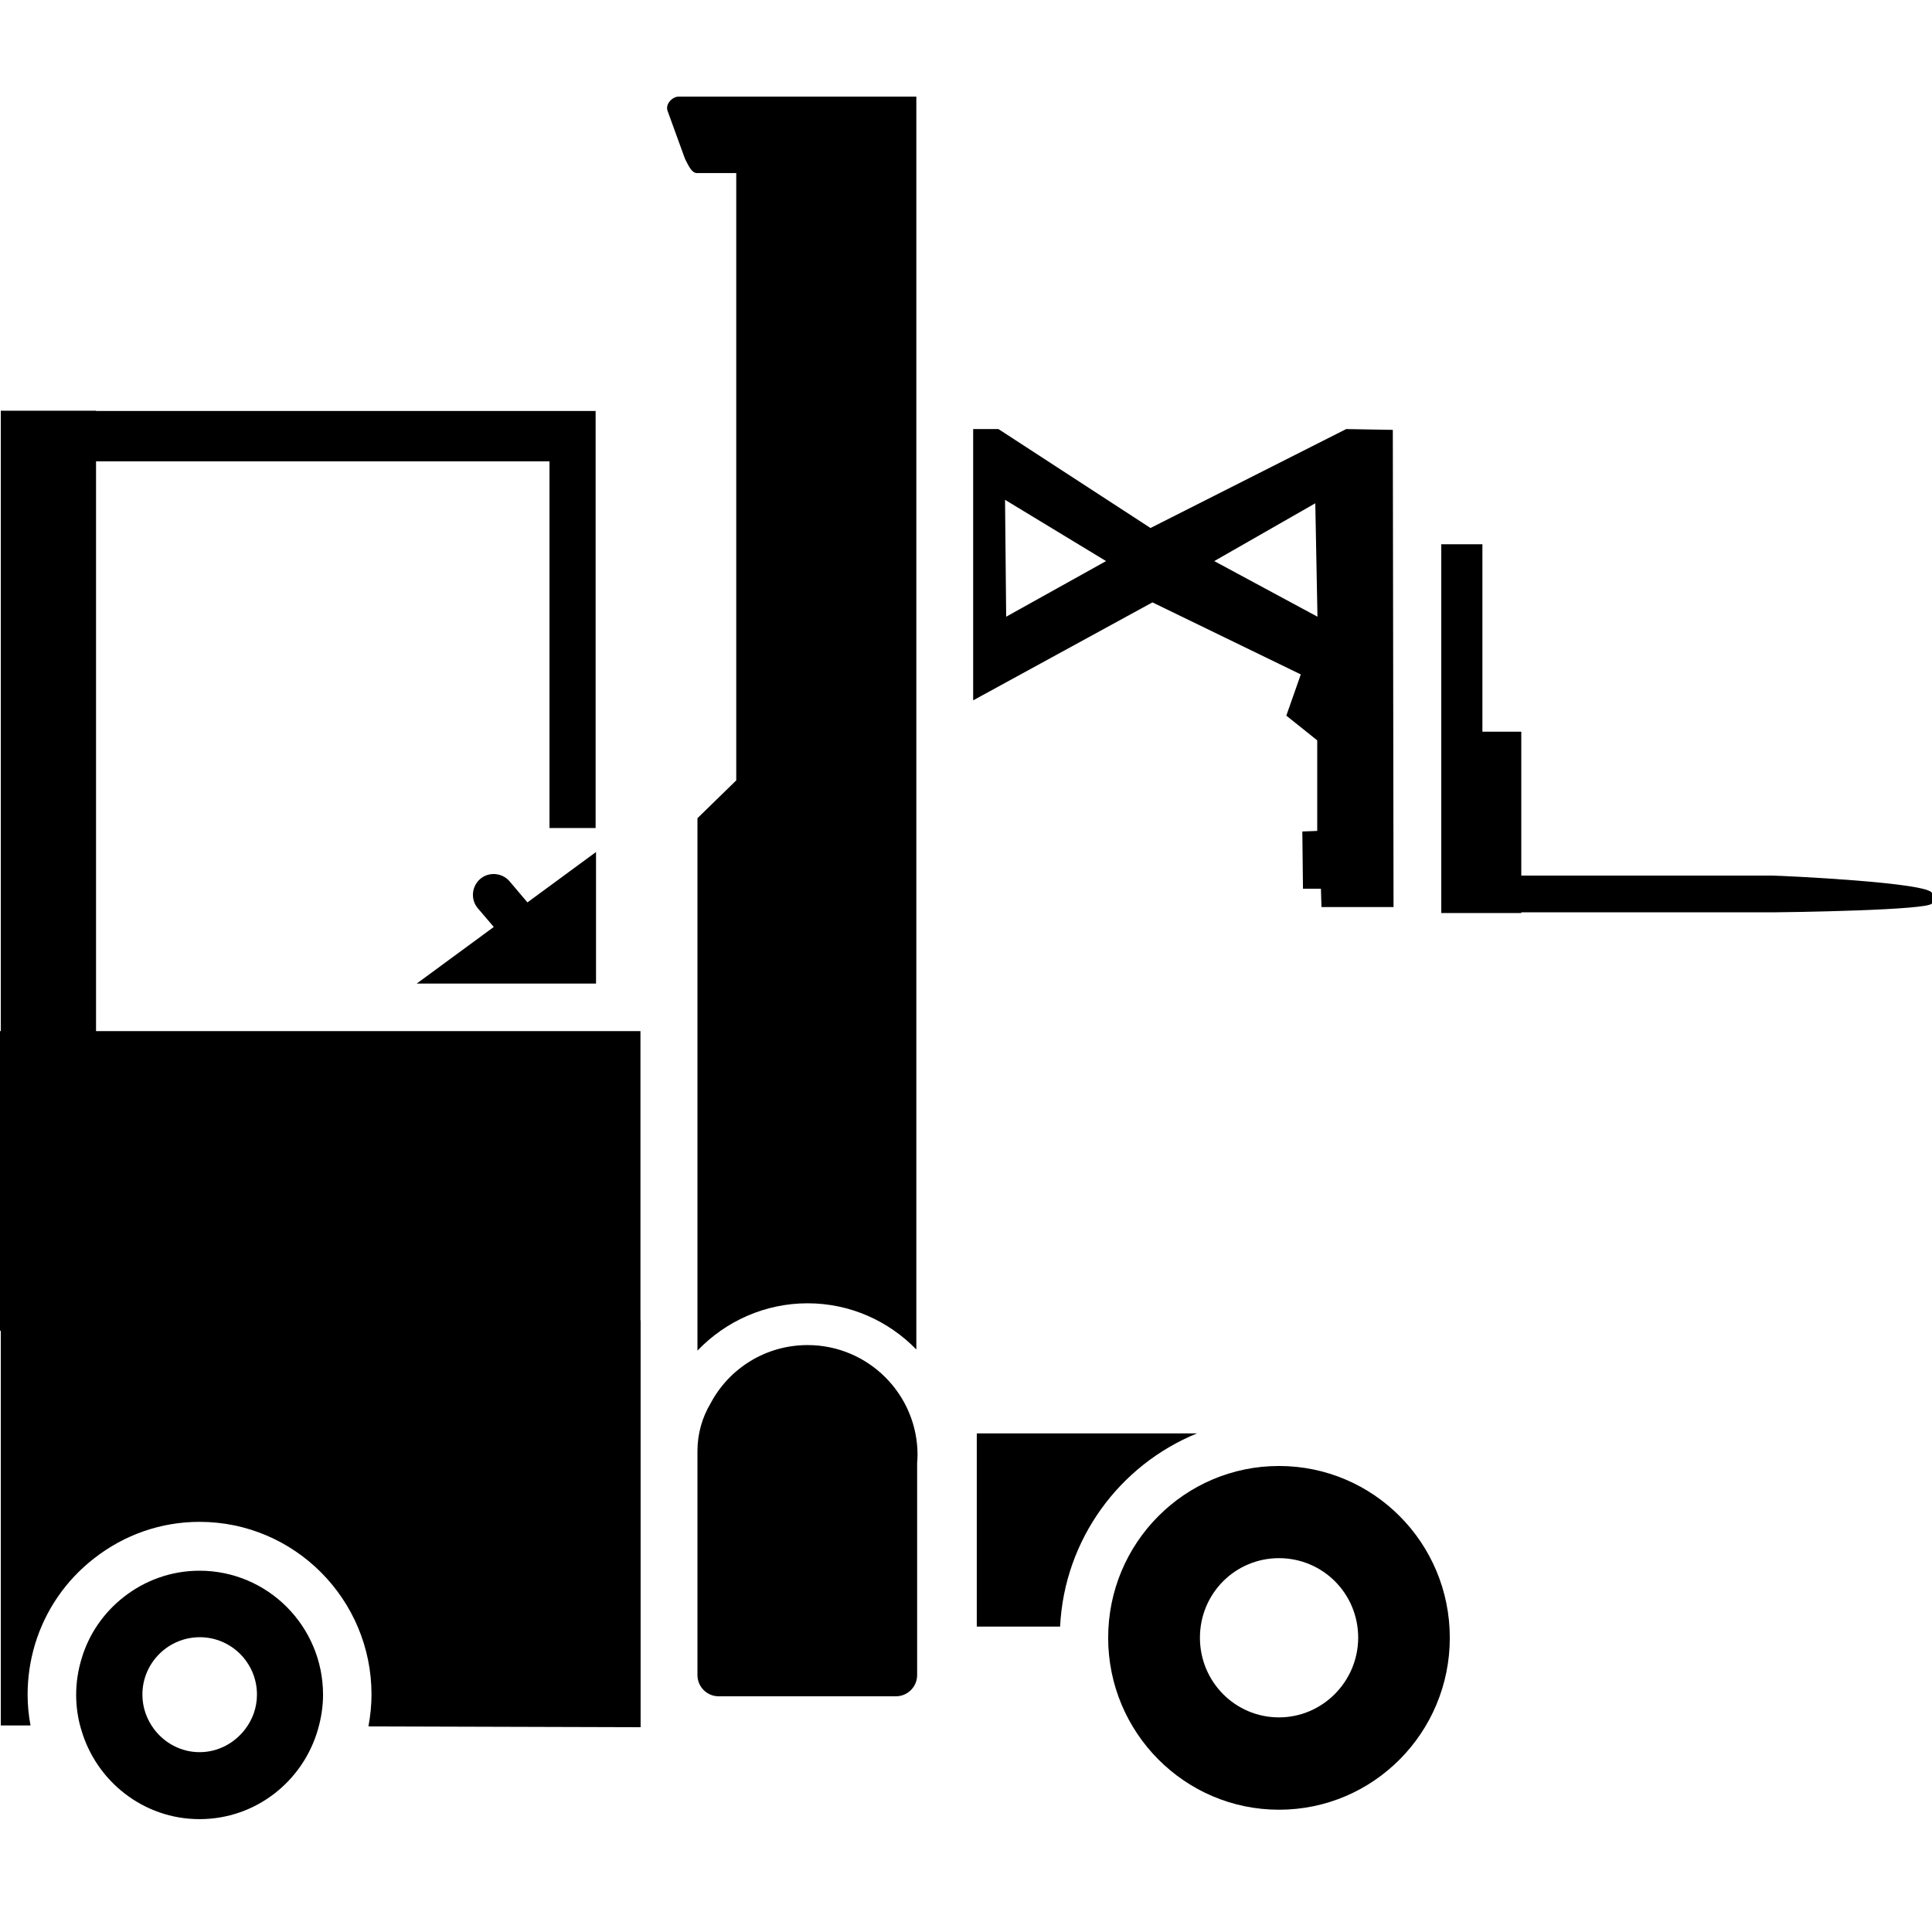 <svg width="24" height="24" viewBox="0 0 24 24" fill="currentColor" xmlns="http://www.w3.org/2000/svg">
<g clip-path="url(#clip0_1415_941)">
<path d="M12.089 5.33H12.403L14.292 6.559L16.723 5.33L17.302 5.34L17.311 11.268H16.416L16.409 11.04H16.186L16.178 10.329L16.363 10.322V9.197L15.979 8.89L16.159 8.378L14.316 7.483L12.089 8.7V5.33ZM12.499 7.661L13.74 6.97L12.485 6.209L12.499 7.661ZM16.366 7.661L16.339 6.252L15.084 6.97L16.366 7.661Z" fill="currentColor"/>
<path d="M22.018 10.877H18.898V9.089H18.415V6.761H17.904V11.342H18.401H18.415H18.898V11.333H22.051C22.142 11.333 24 11.309 24 11.22V11.098C24 10.963 22.107 10.877 22.018 10.877Z" fill="currentColor"/>
<path d="M15.888 18.211C14.717 18.211 13.766 19.166 13.766 20.345C13.766 21.523 14.717 22.481 15.888 22.481C17.062 22.481 18.01 21.523 18.01 20.345C18.01 19.164 17.059 18.211 15.888 18.211ZM15.888 21.334C15.343 21.334 14.906 20.89 14.906 20.345C14.906 19.793 15.346 19.356 15.888 19.356C16.43 19.356 16.872 19.793 16.872 20.345C16.87 20.89 16.428 21.334 15.888 21.334Z" fill="currentColor"/>
<path d="M2.479 19.512C2.124 19.512 1.798 19.634 1.538 19.838C1.291 20.03 1.104 20.297 1.013 20.606C0.97 20.748 0.946 20.897 0.946 21.053C0.946 21.202 0.967 21.346 1.008 21.482C1.193 22.126 1.781 22.598 2.479 22.598C3.178 22.598 3.766 22.126 3.95 21.482C3.989 21.346 4.013 21.202 4.013 21.053C4.013 20.203 3.326 19.512 2.479 19.512ZM2.479 21.766C2.249 21.766 2.045 21.653 1.915 21.482C1.824 21.36 1.769 21.214 1.769 21.05C1.769 20.657 2.09 20.338 2.482 20.338C2.873 20.338 3.192 20.657 3.192 21.05C3.192 21.214 3.137 21.36 3.046 21.48C2.914 21.653 2.71 21.766 2.479 21.766Z" fill="currentColor"/>
<path d="M11.398 18.074C11.398 17.321 10.786 16.709 10.032 16.709C9.509 16.709 9.055 17.002 8.827 17.433C8.724 17.606 8.664 17.808 8.664 18.026V20.808C8.664 20.954 8.782 21.072 8.928 21.072H11.129C11.275 21.072 11.393 20.954 11.393 20.808V18.175C11.395 18.142 11.398 18.108 11.398 18.074Z" fill="currentColor"/>
<path d="M10.032 16.19C10.562 16.19 11.04 16.411 11.383 16.764V1.2H8.431C8.354 1.2 8.263 1.291 8.292 1.375L8.51 1.975C8.566 2.088 8.597 2.141 8.65 2.15H9.146V9.694L8.664 10.164V16.778C9.017 16.409 9.506 16.19 10.032 16.19Z" fill="currentColor"/>
<path d="M14.87 17.806H12.134V20.206H13.169C13.222 19.119 13.91 18.197 14.87 17.806Z" fill="currentColor"/>
<path d="M7.956 16.401V12.809H1.193V5.731H1.392H6.826V10.286H7.399V5.731V5.114V5.105H6.617H4.711H1.193V5.102H0.01V12.809H0V16.531H0.01V20.582V21.434H0.379C0.355 21.307 0.343 21.177 0.343 21.05C0.343 20.839 0.374 20.63 0.434 20.429C0.562 20.004 0.816 19.634 1.166 19.361C1.546 19.063 2.002 18.905 2.479 18.905C3.658 18.905 4.615 19.867 4.615 21.05C4.615 21.182 4.601 21.314 4.577 21.446L7.958 21.456V16.401H7.956ZM0.024 20.582V16.531V20.582Z" fill="currentColor"/>
<path d="M6.552 11.21L6.331 10.949C6.24 10.841 6.074 10.826 5.966 10.918C5.858 11.011 5.844 11.174 5.935 11.282L6.134 11.515L5.177 12.218H7.404V10.584L6.552 11.21Z" fill="currentColor"/>
</g>
<defs>
<clipPath id="clip0_1415_941">
<rect width="24" height="21.396" fill="currentColor" transform="translate(0 1.2)"/>
</clipPath>
</defs>
</svg>
